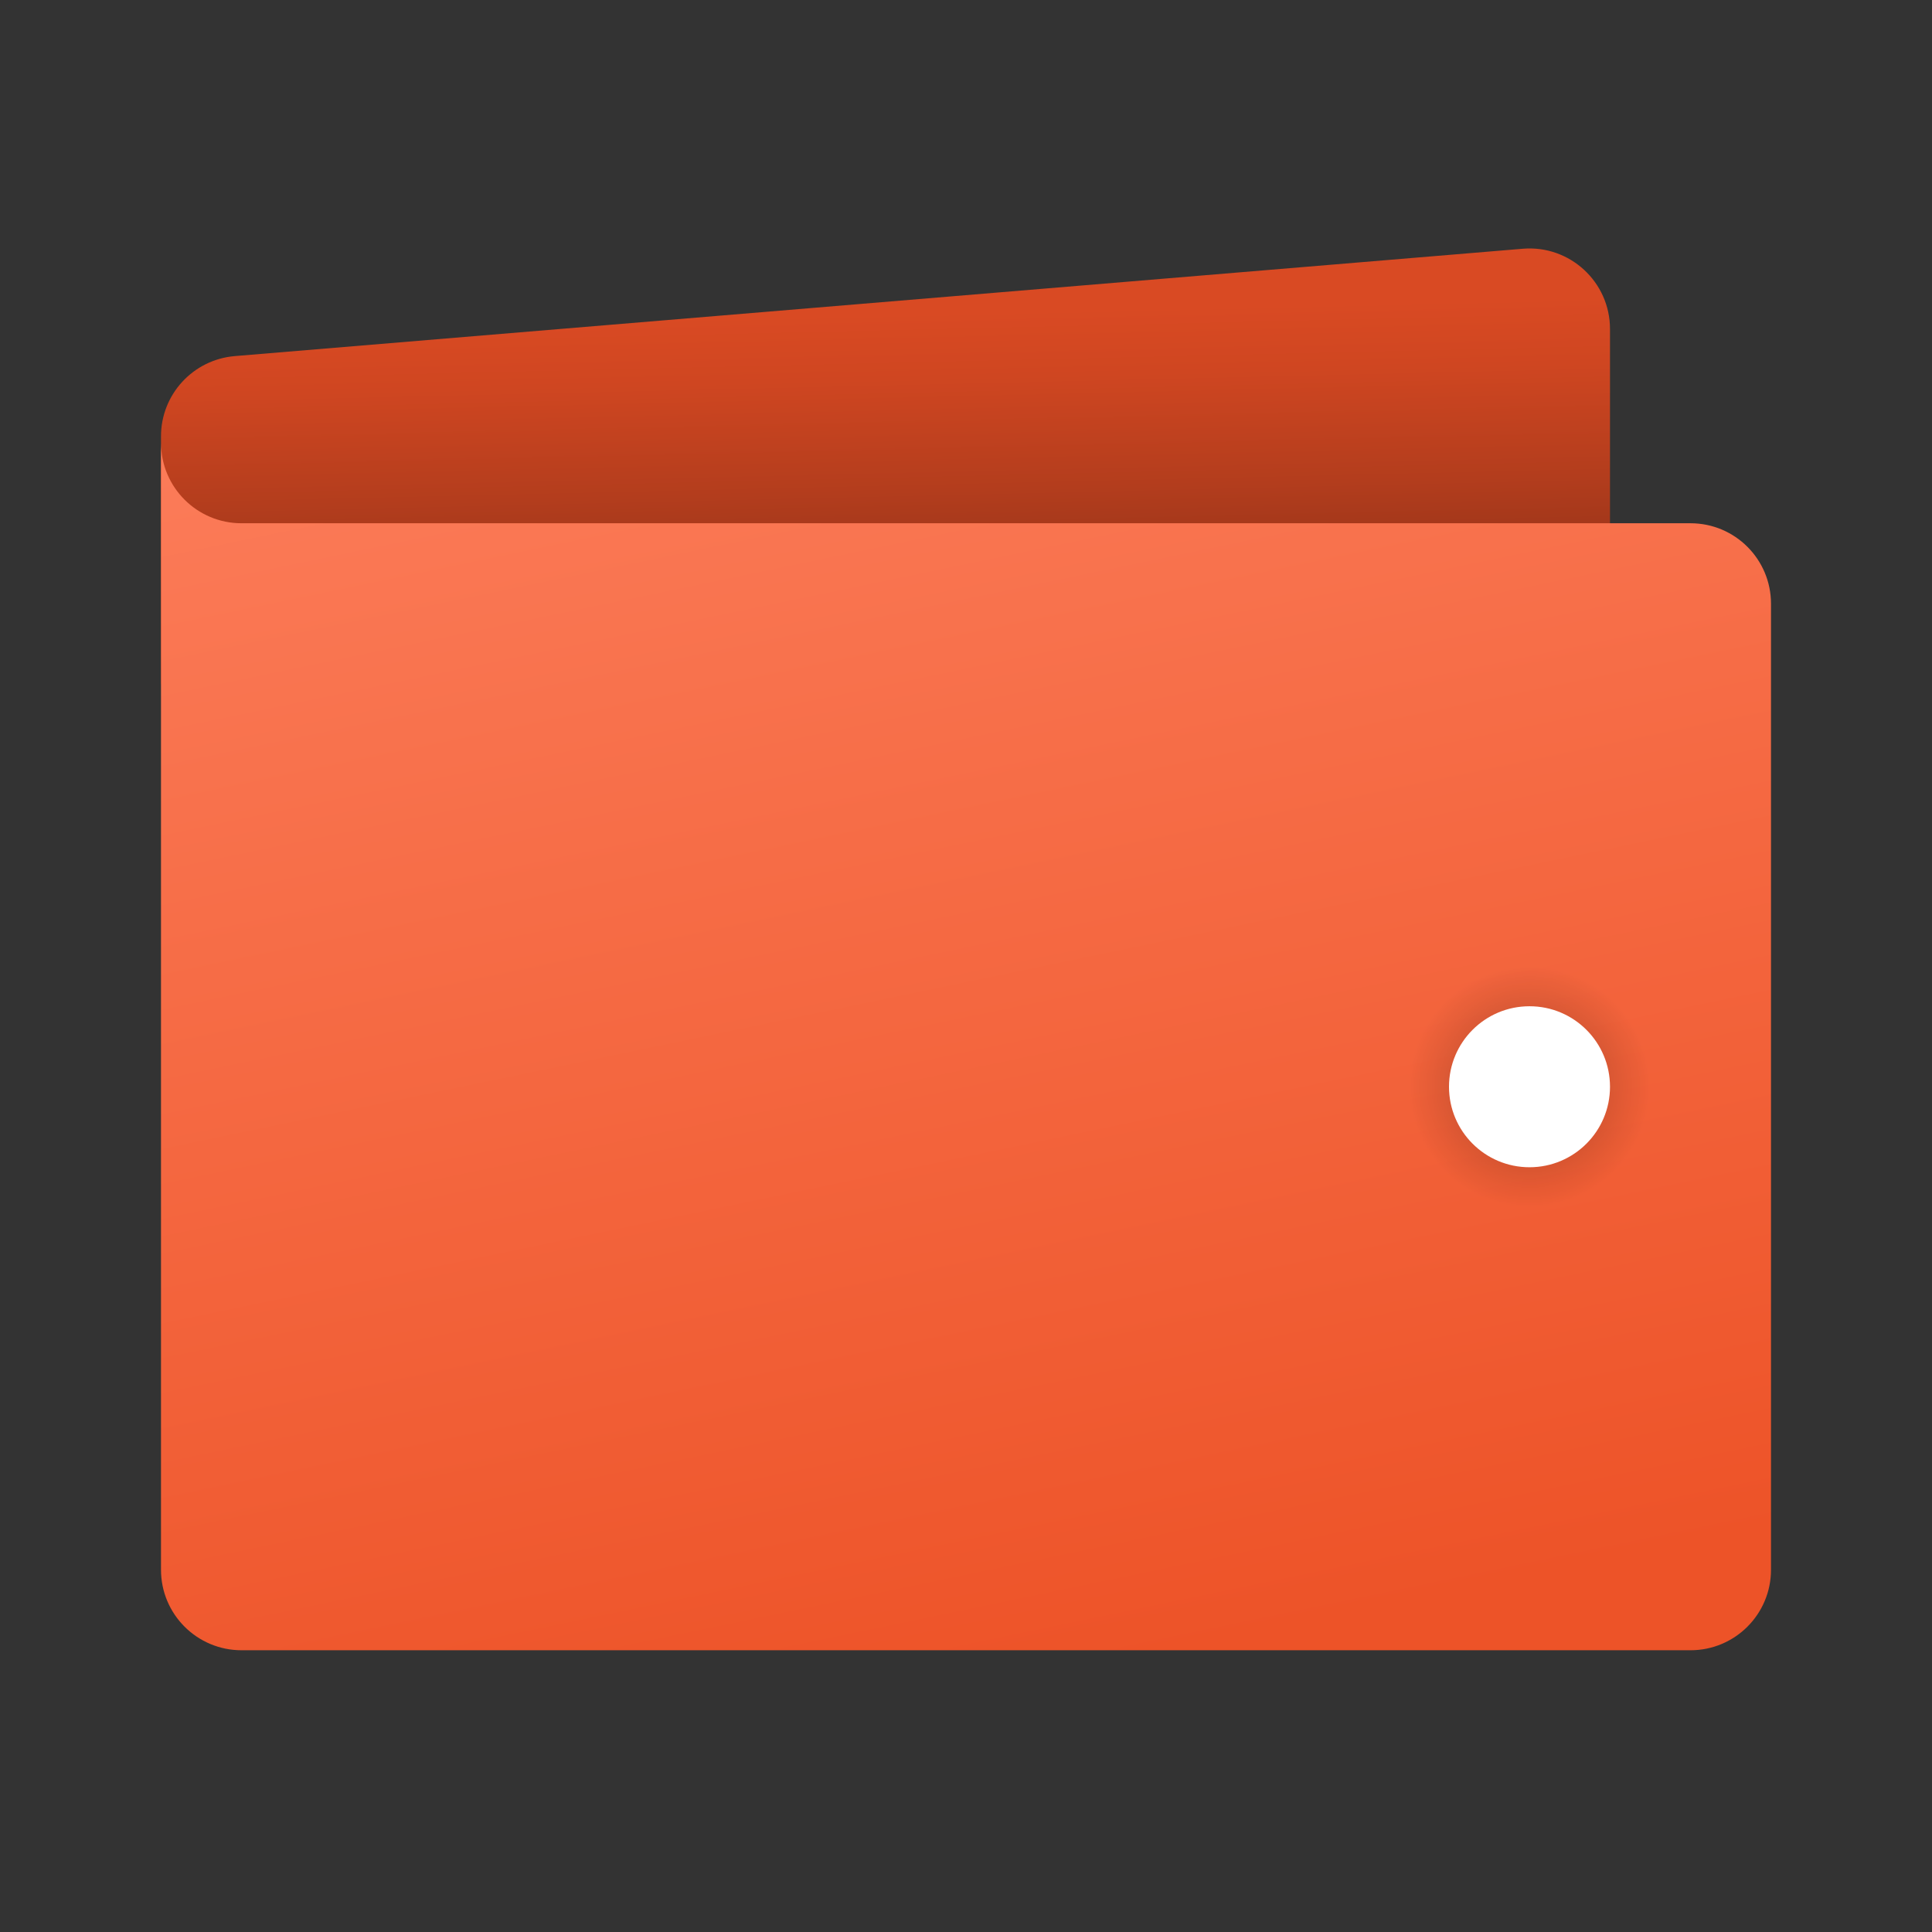 <svg xmlns="http://www.w3.org/2000/svg" viewBox="0 0 48 48" width="100px" height="100px"><rect x="0" y="0" width="48" height="48" fill="#333333" stroke="none"/><linearGradient id="XkKyFvvlIQWBsT2WtjbETa" x1="21.87" x2="22.189" y1="7.039" y2="20.671" gradientUnits="userSpaceOnUse"><stop offset=".056" stop-color="#d94a23"/><stop offset=".175" stop-color="#cf4621"/><stop offset=".38" stop-color="#b33d1d"/><stop offset=".646" stop-color="#862d16"/><stop offset=".96" stop-color="#48180c"/><stop offset="1" stop-color="#40150b"/></linearGradient><path fill="url(#XkKyFvvlIQWBsT2WtjbETa)" d="M40,17H4v-6.16C4,9.8,4.797,8.934,5.834,8.847l32-2.667C39,6.083,40,7.004,40,8.174V17z"/><linearGradient id="XkKyFvvlIQWBsT2WtjbETb" x1="19.79" x2="27.013" y1="6.703" y2="41.526" gradientUnits="userSpaceOnUse"><stop offset="0" stop-color="#fc7d5b"/><stop offset=".142" stop-color="#fa7753"/><stop offset="1" stop-color="#ed5328"/></linearGradient><path fill="url(#XkKyFvvlIQWBsT2WtjbETb)" d="M42,41H6c-1.105,0-2-0.895-2-2V11c0,1.105,0.895,2,2,2h36c1.105,0,2,0.895,2,2v24	C44,40.105,43.105,41,42,41z"/><radialGradient id="XkKyFvvlIQWBsT2WtjbETc" cx="38" cy="27" r="3" gradientUnits="userSpaceOnUse"><stop offset="0"/><stop offset="1" stop-opacity="0"/></radialGradient><circle cx="38" cy="27" r="3" fill="url(#XkKyFvvlIQWBsT2WtjbETc)" opacity=".3"/><path fill="#fff" d="M38,25c-1.105,0-2,0.895-2,2s0.895,2,2,2s2-0.895,2-2S39.105,25,38,25z"/></svg>